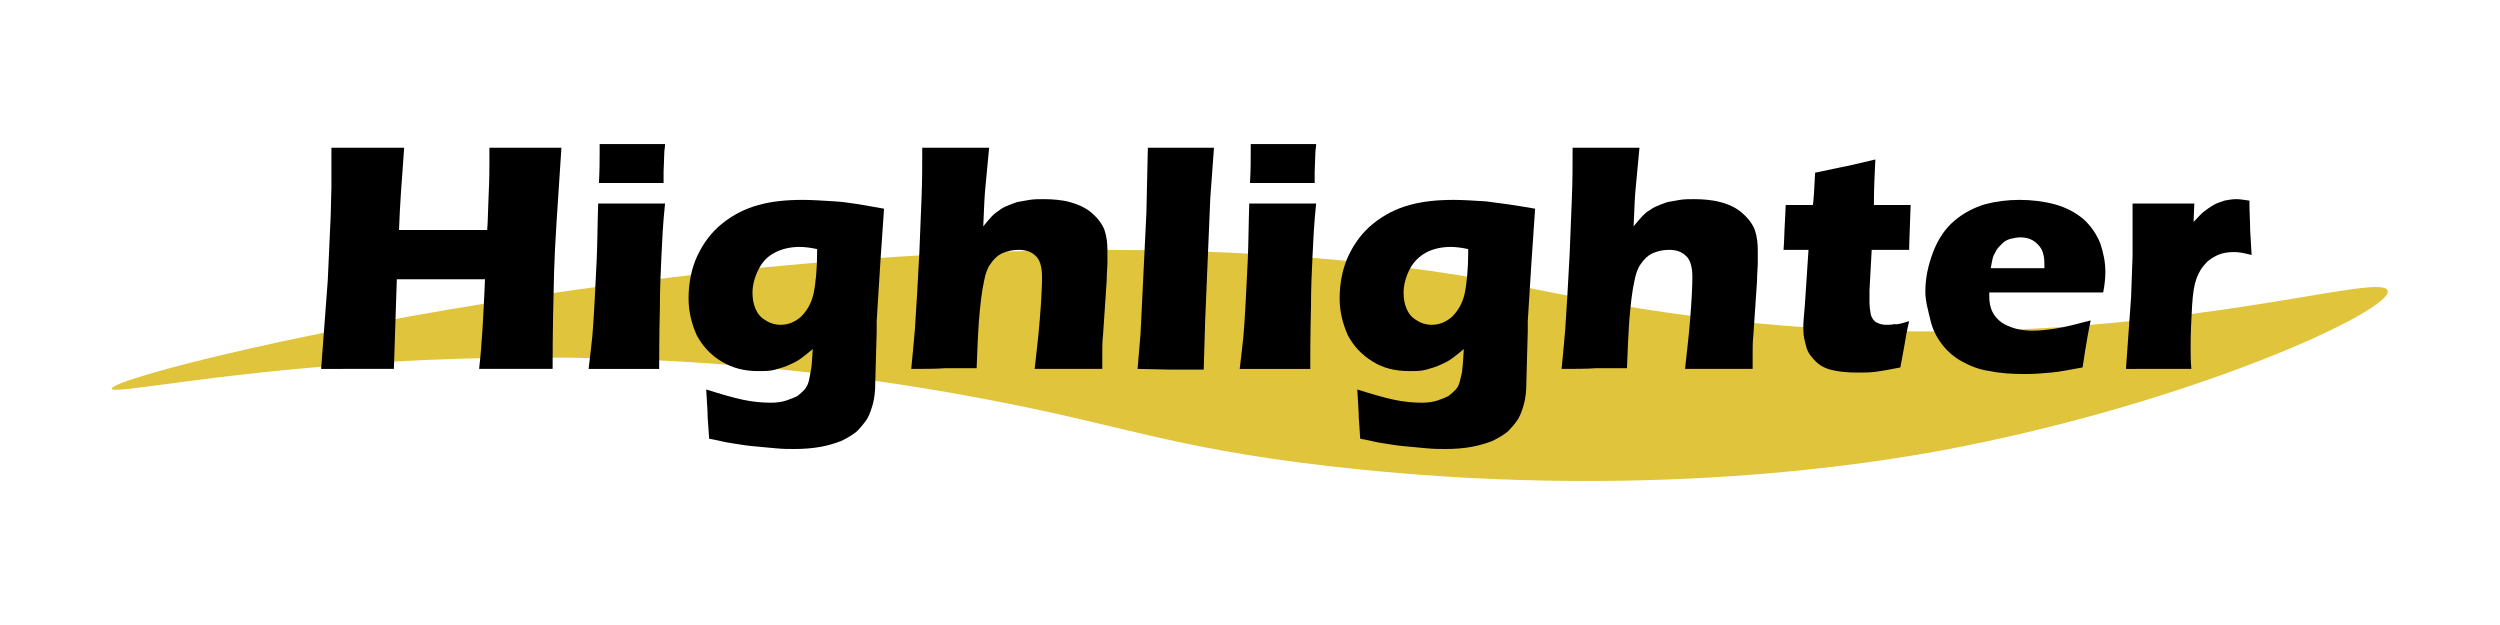 <?xml version="1.0" encoding="utf-8"?>
<!-- Generator: Adobe Illustrator 25.0.1, SVG Export Plug-In . SVG Version: 6.00 Build 0)  -->
<svg version="1.1" id="圖層_1" xmlns="http://www.w3.org/2000/svg" xmlns:xlink="http://www.w3.org/1999/xlink" x="0px" y="0px"
	 viewBox="0 0 340.2 85" style="enable-background:new 0 0 340.2 85;" xml:space="preserve">
<style type="text/css">
	.st0{clip-path:url(#SVGID_2_);}
	.st1{clip-path:url(#SVGID_4_);fill:#E0C43B;}
	.st2{clip-path:url(#SVGID_4_);}
	.st3{fill:none;}
</style>
<g id="圖稿_4_1_">
	<g>
		<defs>
			<rect id="SVGID_1_" x="15.2" y="19.6" width="309.8" height="45.9"/>
		</defs>
		<clipPath id="SVGID_2_">
			<use xlink:href="#SVGID_1_"  style="overflow:visible;"/>
		</clipPath>
		<g class="st0">
			<defs>
				<rect id="SVGID_3_" x="15.2" y="19.6" width="309.8" height="45.9"/>
			</defs>
			<clipPath id="SVGID_4_">
				<use xlink:href="#SVGID_3_"  style="overflow:visible;"/>
			</clipPath>
			<path class="st1" d="M15.2,52.9c-0.4-2.4,111.7-29.7,190.9-14.1c8.8,1.7,28.3,6.2,55.4,6.3c37.6,0.2,62.3-8,63.4-5.6
				c1.1,2.6-26.5,15.4-60.7,21.8c-8.8,1.6-40.7,7.1-83.6,2.1c-21.5-2.5-27.9-5.6-46.6-9.1C67.7,41.6,15.5,54.5,15.2,52.9"/>
			<path class="st2" d="M43.7,50.2l0.9-12l0.4-8.8l0.1-3.9c0-1.1,0-2.2,0-3.3l0-2.1c2.3,0,4,0,5.2,0c0.9,0,2.5,0,4.7,0
				c-0.3,4.2-0.6,7.9-0.7,11.2h12c0.1-1.2,0.1-2.8,0.2-4.9c0.1-2.1,0.1-3.5,0.1-4.2c0-0.4,0-1.1,0-2.1l5.2,0c0.5,0,2.1,0,4.6,0
				c-0.5,7.6-0.9,13.2-1,16.9c-0.1,3.7-0.2,8.1-0.2,13.2l-4.8,0c-0.7,0-2.4,0-5.2,0c0.4-3.5,0.6-7.6,0.8-12.2h-12l-0.4,12.2l-5.1,0
				C47.7,50.2,46.2,50.2,43.7,50.2"/>
			<path class="st2" d="M80.1,50.2c0.2-1.8,0.4-3.3,0.5-4.4c0.1-1.2,0.2-2.6,0.3-4.5c0.1-1.8,0.2-3.8,0.3-6c0.1-2.2,0.1-4.7,0.2-7.6
				c1.9,0,3.4,0,4.6,0c1,0,2.5,0,4.5,0c-0.3,2.8-0.4,5.2-0.5,7.3c-0.1,2.1-0.2,4.3-0.2,6.7c-0.1,4.2-0.1,7-0.1,8.5
				c-1.7,0-3.3,0-4.5,0C83.8,50.2,82.1,50.2,80.1,50.2 M81.5,24.9c0.1-1.8,0.1-3.1,0.1-4.1c0-0.3,0-0.7,0-1.2c1.8,0,3.3,0,4.5,0
				c1.7,0,3.1,0,4.4,0c0,0.5-0.1,0.8-0.1,1.1l-0.1,2.7c0,0.4,0,0.9,0,1.5c-1.5,0-2.9,0-4.2,0C84.6,24.9,83.1,24.9,81.5,24.9"/>
			<path class="st2" d="M96.1,53c1.9,0.6,3.6,1.1,5,1.4c1.4,0.3,2.7,0.4,3.8,0.4c0.8,0,1.5-0.1,2.1-0.3c0.6-0.2,1.1-0.4,1.5-0.6
				c0.4-0.3,0.7-0.6,1-0.9c0.3-0.4,0.5-0.8,0.6-1.3c0.1-0.5,0.2-1,0.3-1.6c0.1-0.6,0.1-1.5,0.2-2.6c-0.6,0.5-1.1,0.9-1.5,1.2
				c-0.4,0.3-0.9,0.6-1.6,0.9c-0.6,0.3-1.3,0.5-2,0.7c-0.7,0.2-1.5,0.2-2.3,0.2c-1.9,0-3.5-0.4-5-1.3c-1.5-0.9-2.6-2.1-3.4-3.6
				c-0.7-1.6-1.1-3.2-1.1-5c0-2.1,0.4-4.1,1.2-5.8c0.8-1.7,1.9-3.2,3.4-4.4c1.5-1.2,3.1-2,4.9-2.5c1.8-0.5,3.8-0.7,6-0.7
				c1.3,0,2.7,0.1,4.4,0.2s3.9,0.5,6.7,1l-0.5,7.3l-0.5,8c0,0.6,0,1,0,1.4l-0.2,7.2c0,0.9-0.1,1.8-0.3,2.6c-0.2,0.7-0.4,1.4-0.8,2.1
				c-0.4,0.6-0.9,1.2-1.4,1.7c-0.6,0.5-1.3,0.9-2.1,1.3c-0.8,0.3-1.7,0.6-2.8,0.8c-1.1,0.2-2.3,0.3-3.6,0.3c-0.7,0-1.6,0-2.6-0.1
				c-1-0.1-2.1-0.2-3.2-0.3c-1.1-0.1-2-0.3-2.8-0.4c-0.8-0.1-1.8-0.4-3-0.6l-0.2-2.9C96.3,56,96.2,54.8,96.1,53 M111.2,33.9
				c-0.9-0.2-1.7-0.3-2.4-0.3c-1.3,0-2.5,0.3-3.4,0.8c-1,0.5-1.7,1.3-2.2,2.3c-0.5,1-0.8,2.1-0.8,3.1c0,0.8,0.1,1.5,0.4,2.2
				c0.3,0.7,0.7,1.2,1.4,1.6c0.6,0.4,1.3,0.6,2,0.6c1.1,0,2-0.4,2.8-1.1c0.8-0.8,1.4-1.8,1.7-3.1C111,38.6,111.2,36.6,111.2,33.9"/>
			<path class="st2" d="M124,50.2c0.2-2.2,0.4-4,0.5-5.4c0.2-3,0.4-6.4,0.6-10.3c0.1-2.6,0.2-5.1,0.3-7.5c0.1-2.4,0.1-4.7,0.1-6.9
				c1.9,0,3.4,0,4.6,0c1.6,0,3.1,0,4.5,0l-0.5,5.3c-0.1,0.9-0.2,2.7-0.3,5.4c0.5-0.6,0.9-1.1,1.2-1.4c0.3-0.3,0.7-0.6,1-0.8
				c0.4-0.3,0.8-0.5,1.1-0.6c0.4-0.2,0.8-0.3,1.3-0.5c0.5-0.1,1.1-0.2,1.7-0.3c0.6-0.1,1.2-0.1,1.9-0.1c1.2,0,2.5,0.1,3.6,0.4
				s2.2,0.8,3,1.5c0.8,0.7,1.4,1.5,1.7,2.3c0.3,0.9,0.4,1.8,0.4,2.8c0,0.4,0,0.9,0,1.6c0,0.7-0.1,1.5-0.1,2.5l-0.5,7.4
				c-0.1,0.9-0.1,1.7-0.1,2.3c0,0.6,0,1.4,0,2.3c-1.5,0-3,0-4.4,0c-1.6,0-3.2,0-4.8,0c0.2-2,0.5-4.2,0.7-6.8
				c0.2-2.5,0.3-4.5,0.3-5.7c0-1.4-0.3-2.4-0.9-2.9c-0.6-0.6-1.4-0.8-2.3-0.8c-0.9,0-1.6,0.2-2.3,0.5c-0.6,0.3-1.1,0.8-1.5,1.4
				c-0.4,0.5-0.7,1.3-0.9,2.4c-0.3,1.3-0.5,3.1-0.7,5.5c-0.1,1.4-0.2,3.5-0.3,6.3c-1.5,0-2.9,0-4.2,0
				C127.4,50.2,125.8,50.2,124,50.2"/>
			<path class="st2" d="M154.8,50.2l0.4-4.7L156,29l0.2-8.9c2,0,3.6,0,4.6,0c1.3,0,2.8,0,4.4,0l-0.5,6.8L164,43.6l-0.2,6.7
				c-1.6,0-3,0-4.3,0L154.8,50.2z"/>
			<path class="st2" d="M168.7,50.2c0.2-1.8,0.4-3.3,0.5-4.4c0.1-1.2,0.2-2.6,0.3-4.5c0.1-1.8,0.2-3.8,0.3-6
				c0.1-2.2,0.1-4.7,0.2-7.6c1.9,0,3.4,0,4.6,0c1,0,2.5,0,4.5,0c-0.3,2.8-0.4,5.2-0.5,7.3c-0.1,2.1-0.2,4.3-0.2,6.7
				c-0.1,4.2-0.1,7-0.1,8.5c-1.7,0-3.3,0-4.5,0C172.4,50.2,170.7,50.2,168.7,50.2 M170.1,24.9c0.1-1.8,0.1-3.1,0.1-4.1
				c0-0.3,0-0.7,0-1.2c1.8,0,3.3,0,4.5,0c1.7,0,3.1,0,4.4,0c0,0.5-0.1,0.8-0.1,1.1l-0.1,2.7c0,0.4,0,0.9,0,1.5c-1.5,0-2.9,0-4.2,0
				C173.2,24.9,171.7,24.9,170.1,24.9"/>
			<path class="st2" d="M184.7,53c1.9,0.6,3.6,1.1,5,1.4c1.4,0.3,2.7,0.4,3.8,0.4c0.8,0,1.5-0.1,2.1-0.3c0.6-0.2,1.1-0.4,1.5-0.6
				c0.4-0.3,0.7-0.6,1-0.9s0.5-0.8,0.6-1.3c0.1-0.5,0.3-1,0.3-1.6c0.1-0.6,0.1-1.5,0.2-2.6c-0.6,0.5-1.1,0.9-1.5,1.2
				c-0.4,0.3-0.9,0.6-1.6,0.9c-0.6,0.3-1.3,0.5-2,0.7c-0.7,0.2-1.5,0.2-2.3,0.2c-1.9,0-3.6-0.4-5-1.3c-1.5-0.9-2.6-2.1-3.4-3.6
				c-0.7-1.6-1.1-3.2-1.1-5c0-2.1,0.4-4.1,1.2-5.8c0.8-1.7,1.9-3.2,3.4-4.4c1.5-1.2,3.1-2,4.9-2.5c1.8-0.5,3.8-0.7,6-0.7
				c1.3,0,2.7,0.1,4.4,0.2c1.6,0.2,3.9,0.5,6.7,1l-0.5,7.3l-0.5,8c0,0.6,0,1,0,1.4l-0.2,7.2c0,0.9-0.1,1.8-0.3,2.6
				c-0.2,0.7-0.4,1.4-0.8,2.1c-0.4,0.6-0.9,1.2-1.4,1.7c-0.6,0.5-1.3,0.9-2.1,1.3c-0.8,0.3-1.7,0.6-2.8,0.8
				c-1.1,0.2-2.3,0.3-3.6,0.3c-0.7,0-1.6,0-2.6-0.1c-1-0.1-2.1-0.2-3.2-0.3c-1.1-0.1-2-0.3-2.8-0.4c-0.8-0.1-1.8-0.4-3-0.6l-0.2-2.9
				C184.9,56,184.8,54.8,184.7,53 M199.8,33.9c-0.9-0.2-1.7-0.3-2.4-0.3c-1.3,0-2.5,0.3-3.4,0.8s-1.7,1.3-2.2,2.3
				c-0.5,1-0.8,2.1-0.8,3.1c0,0.8,0.1,1.5,0.4,2.2c0.3,0.7,0.7,1.2,1.4,1.6c0.6,0.4,1.3,0.6,2,0.6c1.1,0,2-0.4,2.8-1.1
				c0.8-0.8,1.4-1.8,1.7-3.1C199.6,38.6,199.8,36.6,199.8,33.9"/>
			<path class="st2" d="M212.5,50.2c0.2-2.2,0.4-4,0.5-5.4c0.2-3,0.4-6.4,0.6-10.3c0.1-2.6,0.2-5.1,0.3-7.5c0.1-2.4,0.1-4.7,0.1-6.9
				c1.9,0,3.4,0,4.6,0c1.6,0,3.1,0,4.5,0l-0.5,5.3c-0.1,0.9-0.2,2.7-0.3,5.4c0.5-0.6,0.9-1.1,1.2-1.4c0.3-0.3,0.6-0.6,1-0.8
				c0.4-0.3,0.8-0.5,1.1-0.6c0.4-0.2,0.8-0.3,1.3-0.5c0.5-0.1,1.1-0.2,1.7-0.3c0.6-0.1,1.2-0.1,1.9-0.1c1.2,0,2.5,0.1,3.6,0.4
				c1.2,0.3,2.2,0.8,3,1.5c0.8,0.7,1.4,1.5,1.7,2.3c0.3,0.9,0.4,1.8,0.4,2.8c0,0.4,0,0.9,0,1.6c0,0.7-0.1,1.5-0.1,2.5l-0.5,7.4
				c-0.1,0.9-0.1,1.7-0.1,2.3c0,0.6,0,1.4,0,2.3c-1.5,0-3,0-4.4,0c-1.6,0-3.2,0-4.8,0c0.2-2,0.5-4.2,0.7-6.8
				c0.2-2.5,0.3-4.5,0.3-5.7c0-1.4-0.3-2.4-0.9-2.9c-0.6-0.6-1.4-0.8-2.3-0.8c-0.9,0-1.6,0.2-2.3,0.5c-0.6,0.3-1.1,0.8-1.5,1.4
				c-0.4,0.5-0.7,1.3-0.9,2.4c-0.3,1.3-0.5,3.1-0.7,5.5c-0.1,1.4-0.2,3.5-0.3,6.3c-1.5,0-2.9,0-4.2,0
				C216,50.2,214.4,50.2,212.5,50.2"/>
			<path class="st2" d="M259.8,43.7c-0.3,1.2-0.5,2.4-0.7,3.6l-0.5,2.7c-1.5,0.3-2.6,0.5-3.4,0.6c-0.8,0.1-1.6,0.1-2.4,0.1
				c-1.3,0-2.4-0.1-3.3-0.3c-1-0.2-1.8-0.6-2.4-1.2c-0.6-0.6-1.1-1.2-1.3-2c-0.2-0.7-0.4-1.5-0.4-2.3c0-0.1,0-0.4,0-0.8
				c0-0.4,0.1-1.2,0.2-2.5l0.5-7.6h-3.4c0.1-1,0.1-2.4,0.2-4l0.1-2.1h3.7c0.1-0.7,0.2-2.2,0.3-4.4l3.8-0.8c0.7-0.1,2.2-0.5,4.4-1
				c-0.1,1.9-0.2,4-0.2,6.2h5c-0.1,3.1-0.2,5.1-0.2,6.1h-5.1l-0.3,5.5c0,0.8,0,1.4,0,1.6c0,0.7,0.1,1.3,0.2,1.8
				c0.2,0.5,0.4,0.8,0.8,1c0.4,0.2,0.8,0.3,1.3,0.3c0.4,0,0.7,0,1.1-0.1C258.2,44.2,258.8,44,259.8,43.7"/>
			<path class="st2" d="M284.5,43.6c-0.2,0.9-0.6,3-1.1,6.4c-1.7,0.3-3.1,0.6-4.3,0.7c-1.2,0.1-2.3,0.2-3.5,0.2
				c-1.7,0-3.4-0.1-4.8-0.4c-1.5-0.2-2.7-0.7-3.8-1.3c-1.1-0.6-2-1.4-2.7-2.3c-0.7-0.9-1.3-2-1.6-3.3S262,41,262,39.7
				c0-1.9,0.4-3.7,1.1-5.5s1.7-3.2,2.9-4.2c1.2-1,2.5-1.7,4.1-2.2c1.5-0.4,3.1-0.6,4.7-0.6c1.7,0,3.3,0.2,4.8,0.6
				c1.5,0.4,2.8,1.1,3.9,2c1.1,1,1.8,2.1,2.3,3.3c0.4,1.2,0.7,2.5,0.7,3.9c0,0.8-0.1,1.8-0.3,2.8l-15.5,0c0,0.2,0,0.4,0,0.6
				c0,1.6,0.6,2.7,1.7,3.5c1.1,0.7,2.5,1.1,4.1,1.1c1,0,2.1-0.1,3.3-0.3C281.1,44.5,282.6,44.1,284.5,43.6 M270.9,36.5h7.3
				c0-0.3,0-0.5,0-0.6c0-0.8-0.1-1.4-0.4-2c-0.3-0.5-0.7-0.9-1.2-1.2c-0.5-0.3-1.1-0.4-1.7-0.4c-0.4,0-0.9,0.1-1.3,0.2
				c-0.4,0.1-0.8,0.3-1.1,0.6c-0.3,0.3-0.6,0.6-0.8,0.9c-0.2,0.4-0.4,0.7-0.5,1C271.1,35.4,271,35.9,270.9,36.5"/>
			<path class="st2" d="M289.3,50.2l0.7-9.8l0.2-5.6c0-1,0-2,0-3.1c0-1.1,0-2.4,0-4c1.8,0,3.2,0,4.2,0c1.2,0,2.6,0,4.2,0l-0.1,2.5
				c0.6-0.6,1-1.1,1.4-1.4c0.4-0.3,0.8-0.6,1.3-0.9c0.5-0.3,1-0.4,1.5-0.6c0.5-0.1,1.1-0.2,1.6-0.2c0.5,0,1.1,0.1,1.8,0.2
				c0,1.6,0.1,2.9,0.1,4l0.2,3.4c-0.8-0.2-1.6-0.4-2.3-0.4c-0.9,0-1.6,0.1-2.3,0.4c-0.6,0.3-1.2,0.6-1.7,1.2c-0.5,0.5-0.9,1.2-1.2,2
				s-0.5,2-0.6,3.7c-0.1,1.7-0.2,3.6-0.2,5.8c0,0.8,0,1.7,0.1,2.8c-1.4,0-2.9,0-4.3,0C292.5,50.2,291,50.2,289.3,50.2"/>
		</g>
	</g>
</g>
<rect y="-1.1" class="st3" width="340.2" height="87.1"/>
</svg>

